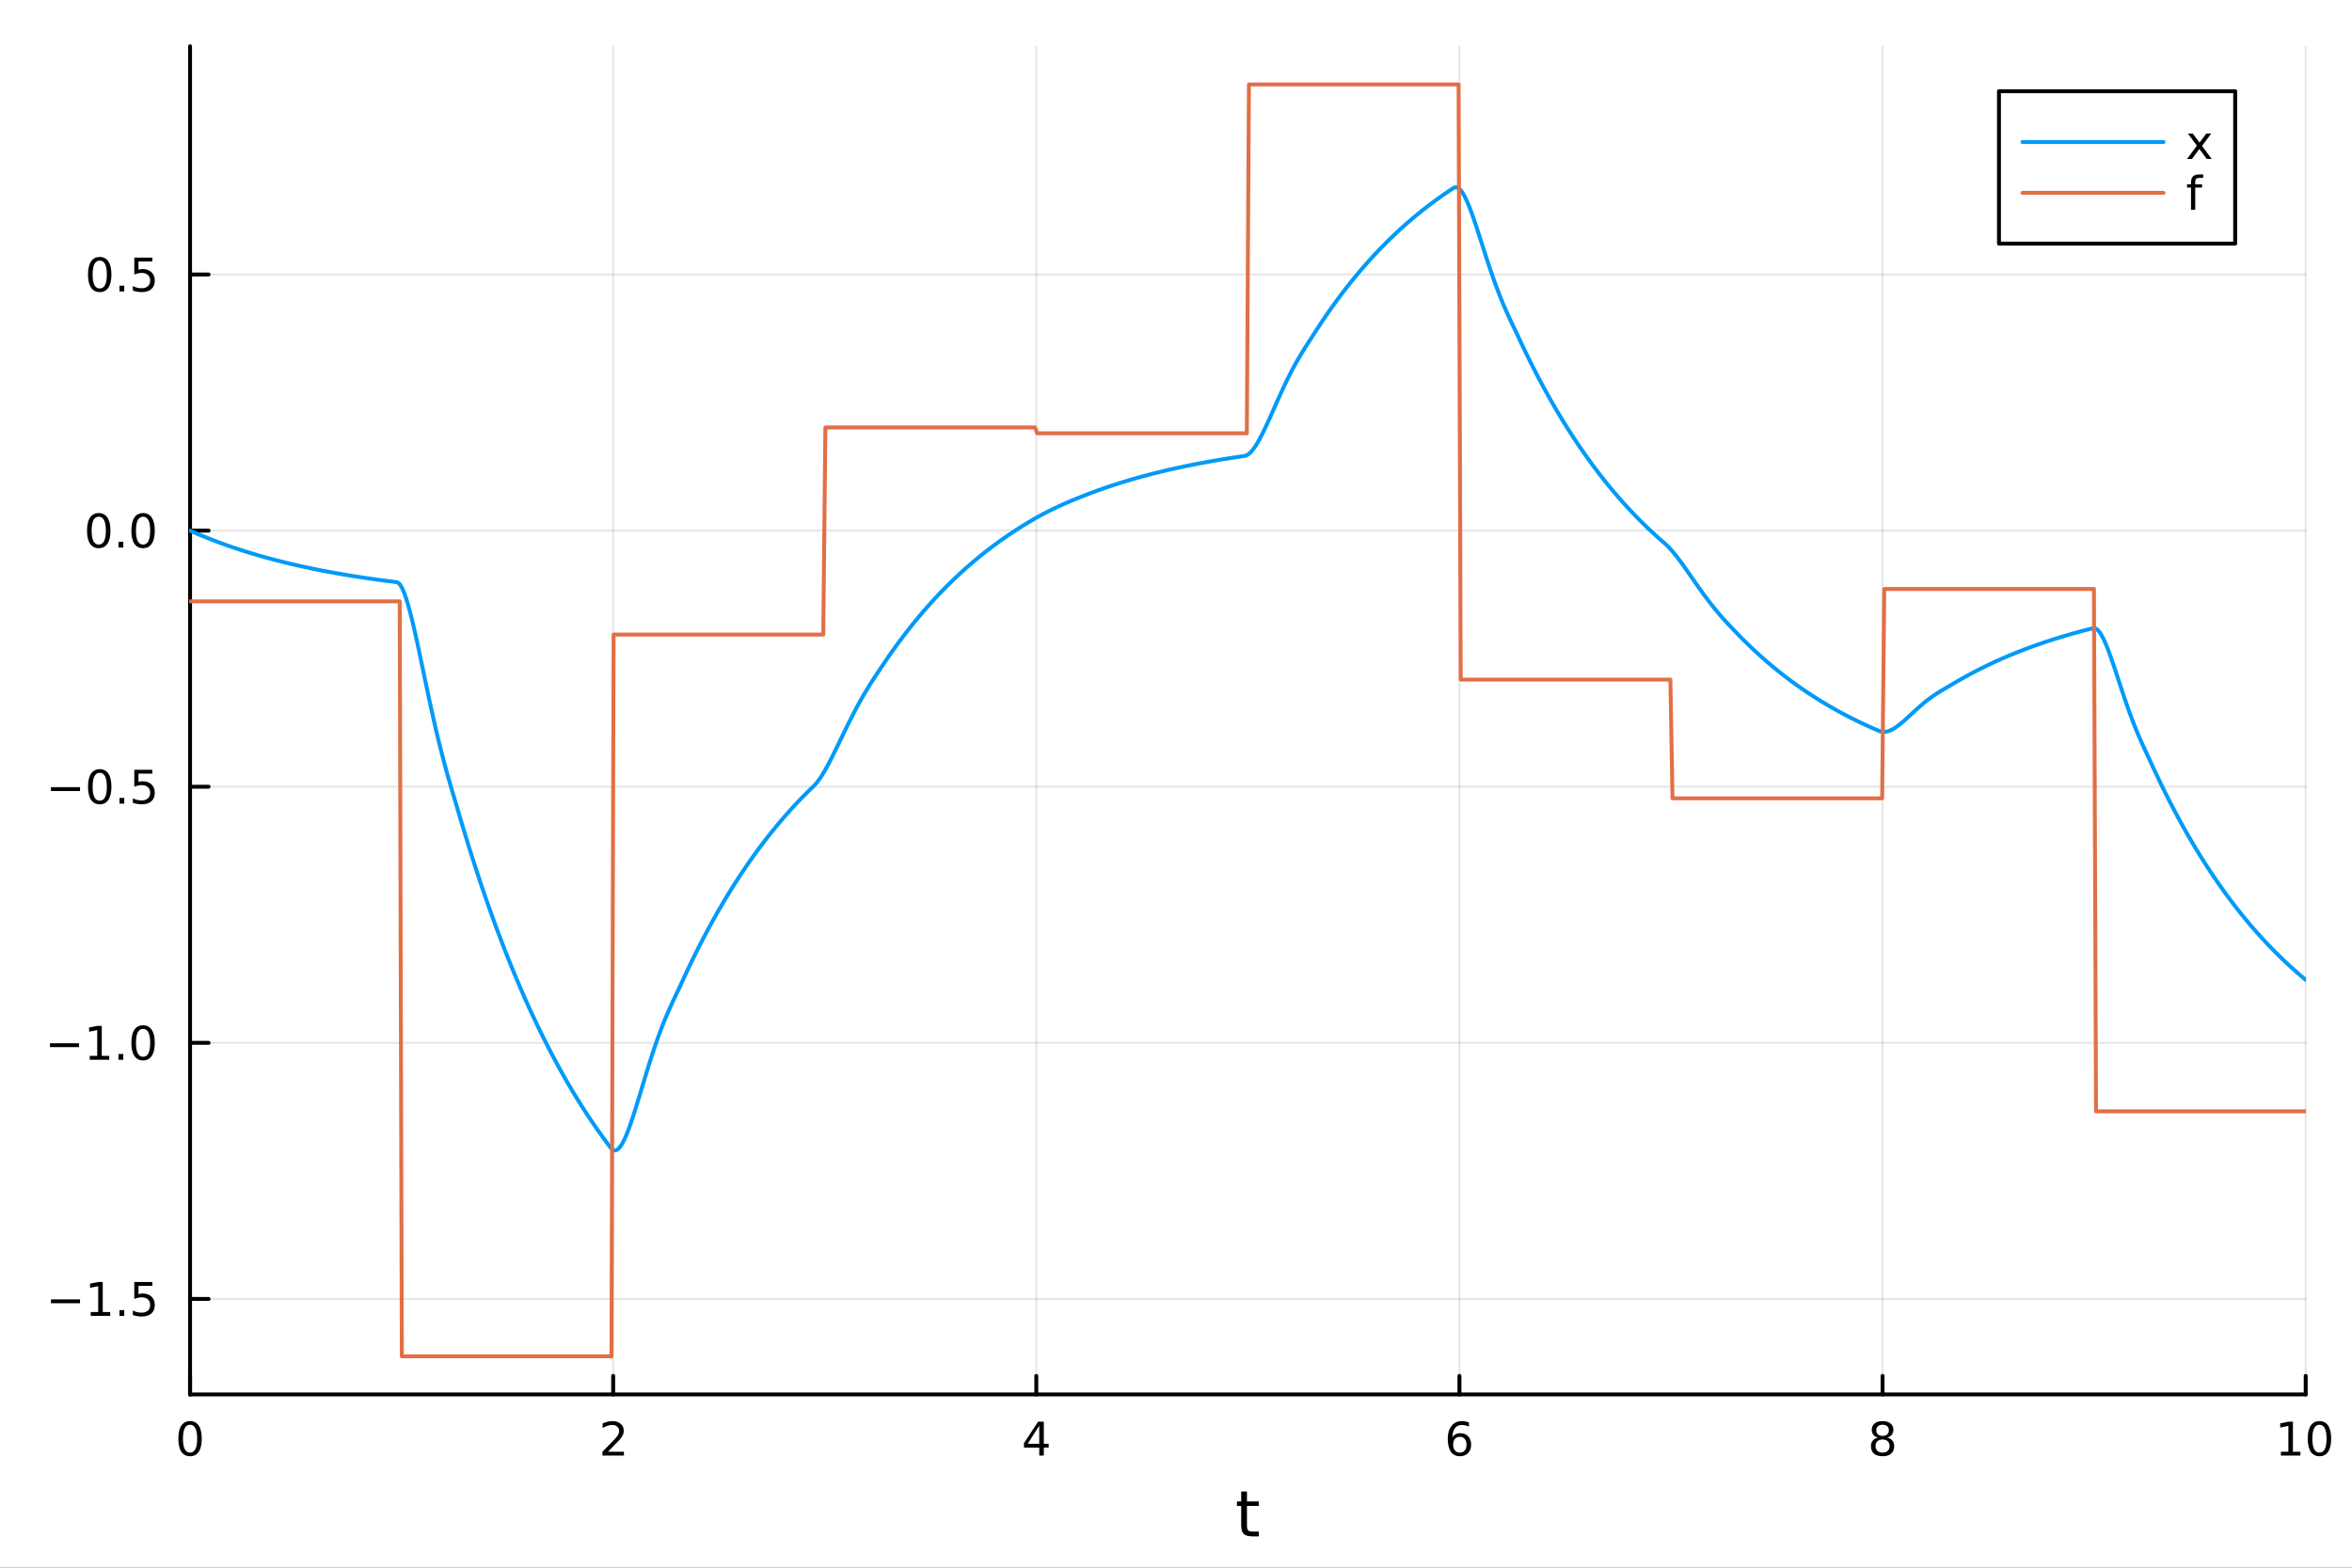 <?xml version="1.0" encoding="utf-8"?>
<svg xmlns="http://www.w3.org/2000/svg" xmlns:xlink="http://www.w3.org/1999/xlink" width="600" height="400" viewBox="0 0 2400 1600">
<rect x="0" y="0" width="2400" height="1600" fill="#333333" stroke="none"/>
<defs>
  <clipPath id="clip640">
    <rect x="0" y="0" width="2400" height="1600"/>
  </clipPath>
</defs>
<path clip-path="url(#clip640)" d="M0 1600 L2400 1600 L2400 0 L0 0  Z" fill="#ffffff" fill-rule="evenodd" fill-opacity="1"/>
<defs>
  <clipPath id="clip641">
    <rect x="480" y="0" width="1681" height="1600"/>
  </clipPath>
</defs>
<path clip-path="url(#clip640)" d="M193.936 1423.18 L2352.76 1423.18 L2352.76 47.244 L193.936 47.244  Z" fill="#ffffff" fill-rule="evenodd" fill-opacity="1"/>
<defs>
  <clipPath id="clip642">
    <rect x="193" y="47" width="2160" height="1377"/>
  </clipPath>
</defs>
<polyline clip-path="url(#clip642)" style="stroke:#000000; stroke-linecap:round; stroke-linejoin:round; stroke-width:2; stroke-opacity:0.1; fill:none" points="193.936,1423.18 193.936,47.244 "/>
<polyline clip-path="url(#clip642)" style="stroke:#000000; stroke-linecap:round; stroke-linejoin:round; stroke-width:2; stroke-opacity:0.1; fill:none" points="625.7,1423.18 625.7,47.244 "/>
<polyline clip-path="url(#clip642)" style="stroke:#000000; stroke-linecap:round; stroke-linejoin:round; stroke-width:2; stroke-opacity:0.1; fill:none" points="1057.46,1423.18 1057.46,47.244 "/>
<polyline clip-path="url(#clip642)" style="stroke:#000000; stroke-linecap:round; stroke-linejoin:round; stroke-width:2; stroke-opacity:0.1; fill:none" points="1489.23,1423.18 1489.23,47.244 "/>
<polyline clip-path="url(#clip642)" style="stroke:#000000; stroke-linecap:round; stroke-linejoin:round; stroke-width:2; stroke-opacity:0.1; fill:none" points="1920.99,1423.18 1920.99,47.244 "/>
<polyline clip-path="url(#clip642)" style="stroke:#000000; stroke-linecap:round; stroke-linejoin:round; stroke-width:2; stroke-opacity:0.1; fill:none" points="2352.76,1423.18 2352.76,47.244 "/>
<polyline clip-path="url(#clip640)" style="stroke:#000000; stroke-linecap:round; stroke-linejoin:round; stroke-width:4; stroke-opacity:1; fill:none" points="193.936,1423.18 2352.76,1423.18 "/>
<polyline clip-path="url(#clip640)" style="stroke:#000000; stroke-linecap:round; stroke-linejoin:round; stroke-width:4; stroke-opacity:1; fill:none" points="193.936,1423.18 193.936,1404.28 "/>
<polyline clip-path="url(#clip640)" style="stroke:#000000; stroke-linecap:round; stroke-linejoin:round; stroke-width:4; stroke-opacity:1; fill:none" points="625.7,1423.18 625.7,1404.28 "/>
<polyline clip-path="url(#clip640)" style="stroke:#000000; stroke-linecap:round; stroke-linejoin:round; stroke-width:4; stroke-opacity:1; fill:none" points="1057.46,1423.18 1057.46,1404.28 "/>
<polyline clip-path="url(#clip640)" style="stroke:#000000; stroke-linecap:round; stroke-linejoin:round; stroke-width:4; stroke-opacity:1; fill:none" points="1489.23,1423.18 1489.23,1404.28 "/>
<polyline clip-path="url(#clip640)" style="stroke:#000000; stroke-linecap:round; stroke-linejoin:round; stroke-width:4; stroke-opacity:1; fill:none" points="1920.99,1423.18 1920.99,1404.28 "/>
<polyline clip-path="url(#clip640)" style="stroke:#000000; stroke-linecap:round; stroke-linejoin:round; stroke-width:4; stroke-opacity:1; fill:none" points="2352.76,1423.18 2352.76,1404.28 "/>
<path clip-path="url(#clip640)" d="M193.936 1454.1 Q190.325 1454.1 188.496 1457.66 Q186.691 1461.2 186.691 1468.33 Q186.691 1475.44 188.496 1479.01 Q190.325 1482.55 193.936 1482.55 Q197.57 1482.55 199.376 1479.01 Q201.204 1475.44 201.204 1468.33 Q201.204 1461.2 199.376 1457.66 Q197.57 1454.1 193.936 1454.1 M193.936 1450.39 Q199.746 1450.39 202.802 1455 Q205.88 1459.58 205.88 1468.33 Q205.88 1477.06 202.802 1481.67 Q199.746 1486.25 193.936 1486.25 Q188.126 1486.25 185.047 1481.67 Q181.992 1477.06 181.992 1468.33 Q181.992 1459.58 185.047 1455 Q188.126 1450.39 193.936 1450.39 Z" fill="#000000" fill-rule="nonzero" fill-opacity="1" /><path clip-path="url(#clip640)" d="M620.353 1481.64 L636.672 1481.64 L636.672 1485.58 L614.728 1485.58 L614.728 1481.64 Q617.39 1478.89 621.973 1474.26 Q626.58 1469.61 627.76 1468.27 Q630.006 1465.74 630.885 1464.01 Q631.788 1462.25 631.788 1460.56 Q631.788 1457.8 629.843 1456.07 Q627.922 1454.33 624.82 1454.33 Q622.621 1454.33 620.168 1455.09 Q617.737 1455.86 614.959 1457.41 L614.959 1452.69 Q617.783 1451.55 620.237 1450.97 Q622.691 1450.39 624.728 1450.39 Q630.098 1450.39 633.293 1453.08 Q636.487 1455.77 636.487 1460.26 Q636.487 1462.39 635.677 1464.31 Q634.89 1466.2 632.783 1468.8 Q632.205 1469.47 629.103 1472.69 Q626.001 1475.88 620.353 1481.64 Z" fill="#000000" fill-rule="nonzero" fill-opacity="1" /><path clip-path="url(#clip640)" d="M1060.47 1455.09 L1048.67 1473.54 L1060.47 1473.54 L1060.47 1455.09 M1059.25 1451.02 L1065.13 1451.02 L1065.13 1473.54 L1070.06 1473.54 L1070.06 1477.43 L1065.13 1477.43 L1065.13 1485.58 L1060.47 1485.58 L1060.47 1477.43 L1044.87 1477.43 L1044.87 1472.92 L1059.25 1451.02 Z" fill="#000000" fill-rule="nonzero" fill-opacity="1" /><path clip-path="url(#clip640)" d="M1489.63 1466.44 Q1486.48 1466.44 1484.63 1468.59 Q1482.8 1470.74 1482.8 1474.49 Q1482.8 1478.22 1484.63 1480.39 Q1486.48 1482.55 1489.63 1482.55 Q1492.78 1482.55 1494.61 1480.39 Q1496.46 1478.22 1496.46 1474.49 Q1496.46 1470.74 1494.61 1468.59 Q1492.78 1466.44 1489.63 1466.44 M1498.92 1451.78 L1498.92 1456.04 Q1497.16 1455.21 1495.35 1454.77 Q1493.57 1454.33 1491.81 1454.33 Q1487.18 1454.33 1484.73 1457.45 Q1482.3 1460.58 1481.95 1466.9 Q1483.31 1464.89 1485.37 1463.82 Q1487.43 1462.73 1489.91 1462.73 Q1495.12 1462.73 1498.13 1465.9 Q1501.16 1469.05 1501.16 1474.49 Q1501.16 1479.82 1498.01 1483.03 Q1494.86 1486.25 1489.63 1486.25 Q1483.64 1486.25 1480.47 1481.67 Q1477.3 1477.06 1477.3 1468.33 Q1477.3 1460.14 1481.18 1455.28 Q1485.07 1450.39 1491.62 1450.39 Q1493.38 1450.39 1495.17 1450.74 Q1496.97 1451.09 1498.92 1451.78 Z" fill="#000000" fill-rule="nonzero" fill-opacity="1" /><path clip-path="url(#clip640)" d="M1920.99 1469.17 Q1917.66 1469.17 1915.74 1470.95 Q1913.84 1472.73 1913.84 1475.86 Q1913.84 1478.98 1915.74 1480.77 Q1917.66 1482.55 1920.99 1482.55 Q1924.33 1482.55 1926.25 1480.77 Q1928.17 1478.96 1928.17 1475.86 Q1928.17 1472.73 1926.25 1470.95 Q1924.35 1469.17 1920.99 1469.17 M1916.32 1467.18 Q1913.31 1466.44 1911.62 1464.38 Q1909.95 1462.32 1909.95 1459.35 Q1909.95 1455.21 1912.89 1452.8 Q1915.85 1450.39 1920.99 1450.39 Q1926.15 1450.39 1929.09 1452.8 Q1932.03 1455.21 1932.03 1459.35 Q1932.03 1462.32 1930.34 1464.38 Q1928.68 1466.44 1925.69 1467.18 Q1929.07 1467.96 1930.95 1470.26 Q1932.84 1472.55 1932.84 1475.86 Q1932.84 1480.88 1929.77 1483.57 Q1926.71 1486.25 1920.99 1486.25 Q1915.27 1486.25 1912.2 1483.57 Q1909.14 1480.88 1909.14 1475.86 Q1909.14 1472.55 1911.04 1470.26 Q1912.94 1467.96 1916.32 1467.18 M1914.6 1459.79 Q1914.6 1462.48 1916.27 1463.98 Q1917.96 1465.49 1920.99 1465.49 Q1924 1465.49 1925.69 1463.98 Q1927.4 1462.48 1927.4 1459.79 Q1927.4 1457.11 1925.69 1455.6 Q1924 1454.1 1920.99 1454.1 Q1917.96 1454.1 1916.27 1455.6 Q1914.6 1457.11 1914.6 1459.79 Z" fill="#000000" fill-rule="nonzero" fill-opacity="1" /><path clip-path="url(#clip640)" d="M2327.44 1481.64 L2335.08 1481.64 L2335.08 1455.28 L2326.77 1456.95 L2326.77 1452.69 L2335.04 1451.02 L2339.71 1451.02 L2339.71 1481.64 L2347.35 1481.64 L2347.35 1485.58 L2327.44 1485.58 L2327.44 1481.64 Z" fill="#000000" fill-rule="nonzero" fill-opacity="1" /><path clip-path="url(#clip640)" d="M2366.8 1454.1 Q2363.18 1454.1 2361.36 1457.66 Q2359.55 1461.2 2359.55 1468.33 Q2359.55 1475.44 2361.36 1479.01 Q2363.18 1482.55 2366.8 1482.55 Q2370.43 1482.55 2372.23 1479.01 Q2374.06 1475.44 2374.06 1468.33 Q2374.06 1461.2 2372.23 1457.66 Q2370.43 1454.1 2366.8 1454.1 M2366.8 1450.39 Q2372.61 1450.39 2375.66 1455 Q2378.74 1459.58 2378.74 1468.33 Q2378.74 1477.06 2375.66 1481.67 Q2372.61 1486.25 2366.8 1486.25 Q2360.99 1486.25 2357.91 1481.67 Q2354.85 1477.06 2354.85 1468.33 Q2354.85 1459.58 2357.91 1455 Q2360.99 1450.39 2366.8 1450.39 Z" fill="#000000" fill-rule="nonzero" fill-opacity="1" /><path clip-path="url(#clip640)" d="M1272.41 1522.27 L1272.41 1532.4 L1284.47 1532.4 L1284.47 1536.95 L1272.41 1536.95 L1272.41 1556.3 Q1272.41 1560.66 1273.58 1561.9 Q1274.79 1563.14 1278.45 1563.14 L1284.47 1563.14 L1284.47 1568.04 L1278.45 1568.04 Q1271.67 1568.04 1269.1 1565.53 Q1266.52 1562.98 1266.52 1556.3 L1266.52 1536.95 L1262.22 1536.95 L1262.22 1532.4 L1266.52 1532.4 L1266.52 1522.27 L1272.41 1522.27 Z" fill="#000000" fill-rule="nonzero" fill-opacity="1" /><polyline clip-path="url(#clip642)" style="stroke:#000000; stroke-linecap:round; stroke-linejoin:round; stroke-width:2; stroke-opacity:0.1; fill:none" points="193.936,1325.7 2352.76,1325.7 "/>
<polyline clip-path="url(#clip642)" style="stroke:#000000; stroke-linecap:round; stroke-linejoin:round; stroke-width:2; stroke-opacity:0.1; fill:none" points="193.936,1064.32 2352.76,1064.32 "/>
<polyline clip-path="url(#clip642)" style="stroke:#000000; stroke-linecap:round; stroke-linejoin:round; stroke-width:2; stroke-opacity:0.1; fill:none" points="193.936,802.935 2352.76,802.935 "/>
<polyline clip-path="url(#clip642)" style="stroke:#000000; stroke-linecap:round; stroke-linejoin:round; stroke-width:2; stroke-opacity:0.1; fill:none" points="193.936,541.55 2352.76,541.55 "/>
<polyline clip-path="url(#clip642)" style="stroke:#000000; stroke-linecap:round; stroke-linejoin:round; stroke-width:2; stroke-opacity:0.1; fill:none" points="193.936,280.165 2352.76,280.165 "/>
<polyline clip-path="url(#clip640)" style="stroke:#000000; stroke-linecap:round; stroke-linejoin:round; stroke-width:4; stroke-opacity:1; fill:none" points="193.936,1423.18 193.936,47.244 "/>
<polyline clip-path="url(#clip640)" style="stroke:#000000; stroke-linecap:round; stroke-linejoin:round; stroke-width:4; stroke-opacity:1; fill:none" points="193.936,1325.7 212.834,1325.7 "/>
<polyline clip-path="url(#clip640)" style="stroke:#000000; stroke-linecap:round; stroke-linejoin:round; stroke-width:4; stroke-opacity:1; fill:none" points="193.936,1064.32 212.834,1064.32 "/>
<polyline clip-path="url(#clip640)" style="stroke:#000000; stroke-linecap:round; stroke-linejoin:round; stroke-width:4; stroke-opacity:1; fill:none" points="193.936,802.935 212.834,802.935 "/>
<polyline clip-path="url(#clip640)" style="stroke:#000000; stroke-linecap:round; stroke-linejoin:round; stroke-width:4; stroke-opacity:1; fill:none" points="193.936,541.55 212.834,541.55 "/>
<polyline clip-path="url(#clip640)" style="stroke:#000000; stroke-linecap:round; stroke-linejoin:round; stroke-width:4; stroke-opacity:1; fill:none" points="193.936,280.165 212.834,280.165 "/>
<path clip-path="url(#clip640)" d="M51.987 1326.16 L81.663 1326.16 L81.663 1330.09 L51.987 1330.09 L51.987 1326.16 Z" fill="#000000" fill-rule="nonzero" fill-opacity="1" /><path clip-path="url(#clip640)" d="M92.566 1339.05 L100.205 1339.05 L100.205 1312.68 L91.895 1314.35 L91.895 1310.09 L100.159 1308.42 L104.834 1308.42 L104.834 1339.05 L112.473 1339.05 L112.473 1342.98 L92.566 1342.98 L92.566 1339.05 Z" fill="#000000" fill-rule="nonzero" fill-opacity="1" /><path clip-path="url(#clip640)" d="M121.918 1337.11 L126.802 1337.11 L126.802 1342.98 L121.918 1342.98 L121.918 1337.11 Z" fill="#000000" fill-rule="nonzero" fill-opacity="1" /><path clip-path="url(#clip640)" d="M137.033 1308.42 L155.39 1308.42 L155.39 1312.36 L141.316 1312.36 L141.316 1320.83 Q142.334 1320.48 143.353 1320.32 Q144.371 1320.14 145.39 1320.14 Q151.177 1320.14 154.556 1323.31 Q157.936 1326.48 157.936 1331.9 Q157.936 1337.48 154.464 1340.58 Q150.992 1343.66 144.672 1343.66 Q142.496 1343.66 140.228 1343.29 Q137.982 1342.92 135.575 1342.17 L135.575 1337.48 Q137.658 1338.61 139.881 1339.17 Q142.103 1339.72 144.58 1339.72 Q148.584 1339.72 150.922 1337.61 Q153.26 1335.51 153.26 1331.9 Q153.26 1328.29 150.922 1326.18 Q148.584 1324.07 144.58 1324.07 Q142.705 1324.07 140.83 1324.49 Q138.978 1324.91 137.033 1325.79 L137.033 1308.42 Z" fill="#000000" fill-rule="nonzero" fill-opacity="1" /><path clip-path="url(#clip640)" d="M50.992 1064.77 L80.668 1064.77 L80.668 1068.71 L50.992 1068.71 L50.992 1064.77 Z" fill="#000000" fill-rule="nonzero" fill-opacity="1" /><path clip-path="url(#clip640)" d="M91.571 1077.66 L99.21 1077.66 L99.21 1051.3 L90.899 1052.97 L90.899 1048.71 L99.163 1047.04 L103.839 1047.04 L103.839 1077.66 L111.478 1077.66 L111.478 1081.6 L91.571 1081.6 L91.571 1077.66 Z" fill="#000000" fill-rule="nonzero" fill-opacity="1" /><path clip-path="url(#clip640)" d="M120.922 1075.72 L125.807 1075.72 L125.807 1081.6 L120.922 1081.6 L120.922 1075.72 Z" fill="#000000" fill-rule="nonzero" fill-opacity="1" /><path clip-path="url(#clip640)" d="M145.992 1050.12 Q142.381 1050.12 140.552 1053.68 Q138.746 1057.22 138.746 1064.35 Q138.746 1071.46 140.552 1075.03 Q142.381 1078.57 145.992 1078.57 Q149.626 1078.57 151.431 1075.03 Q153.26 1071.46 153.26 1064.35 Q153.26 1057.22 151.431 1053.68 Q149.626 1050.12 145.992 1050.12 M145.992 1046.41 Q151.802 1046.41 154.857 1051.02 Q157.936 1055.6 157.936 1064.35 Q157.936 1073.08 154.857 1077.69 Q151.802 1082.27 145.992 1082.27 Q140.181 1082.27 137.103 1077.69 Q134.047 1073.08 134.047 1064.35 Q134.047 1055.6 137.103 1051.02 Q140.181 1046.41 145.992 1046.41 Z" fill="#000000" fill-rule="nonzero" fill-opacity="1" /><path clip-path="url(#clip640)" d="M51.987 803.386 L81.663 803.386 L81.663 807.321 L51.987 807.321 L51.987 803.386 Z" fill="#000000" fill-rule="nonzero" fill-opacity="1" /><path clip-path="url(#clip640)" d="M101.756 788.733 Q98.145 788.733 96.316 792.298 Q94.51 795.84 94.51 802.969 Q94.51 810.076 96.316 813.641 Q98.145 817.182 101.756 817.182 Q105.39 817.182 107.196 813.641 Q109.024 810.076 109.024 802.969 Q109.024 795.84 107.196 792.298 Q105.39 788.733 101.756 788.733 M101.756 785.03 Q107.566 785.03 110.621 789.636 Q113.7 794.219 113.7 802.969 Q113.7 811.696 110.621 816.303 Q107.566 820.886 101.756 820.886 Q95.946 820.886 92.867 816.303 Q89.811 811.696 89.811 802.969 Q89.811 794.219 92.867 789.636 Q95.946 785.03 101.756 785.03 Z" fill="#000000" fill-rule="nonzero" fill-opacity="1" /><path clip-path="url(#clip640)" d="M121.918 814.335 L126.802 814.335 L126.802 820.215 L121.918 820.215 L121.918 814.335 Z" fill="#000000" fill-rule="nonzero" fill-opacity="1" /><path clip-path="url(#clip640)" d="M137.033 785.655 L155.39 785.655 L155.39 789.59 L141.316 789.59 L141.316 798.062 Q142.334 797.715 143.353 797.553 Q144.371 797.367 145.39 797.367 Q151.177 797.367 154.556 800.539 Q157.936 803.71 157.936 809.127 Q157.936 814.705 154.464 817.807 Q150.992 820.886 144.672 820.886 Q142.496 820.886 140.228 820.516 Q137.982 820.145 135.575 819.404 L135.575 814.705 Q137.658 815.84 139.881 816.395 Q142.103 816.951 144.58 816.951 Q148.584 816.951 150.922 814.844 Q153.26 812.738 153.26 809.127 Q153.26 805.516 150.922 803.409 Q148.584 801.303 144.58 801.303 Q142.705 801.303 140.83 801.719 Q138.978 802.136 137.033 803.016 L137.033 785.655 Z" fill="#000000" fill-rule="nonzero" fill-opacity="1" /><path clip-path="url(#clip640)" d="M100.76 527.348 Q97.149 527.348 95.321 530.913 Q93.515 534.455 93.515 541.584 Q93.515 548.691 95.321 552.256 Q97.149 555.797 100.76 555.797 Q104.395 555.797 106.2 552.256 Q108.029 548.691 108.029 541.584 Q108.029 534.455 106.2 530.913 Q104.395 527.348 100.76 527.348 M100.76 523.645 Q106.571 523.645 109.626 528.251 Q112.705 532.834 112.705 541.584 Q112.705 550.311 109.626 554.918 Q106.571 559.501 100.76 559.501 Q94.95 559.501 91.871 554.918 Q88.816 550.311 88.816 541.584 Q88.816 532.834 91.871 528.251 Q94.95 523.645 100.76 523.645 Z" fill="#000000" fill-rule="nonzero" fill-opacity="1" /><path clip-path="url(#clip640)" d="M120.922 552.95 L125.807 552.95 L125.807 558.83 L120.922 558.83 L120.922 552.95 Z" fill="#000000" fill-rule="nonzero" fill-opacity="1" /><path clip-path="url(#clip640)" d="M145.992 527.348 Q142.381 527.348 140.552 530.913 Q138.746 534.455 138.746 541.584 Q138.746 548.691 140.552 552.256 Q142.381 555.797 145.992 555.797 Q149.626 555.797 151.431 552.256 Q153.26 548.691 153.26 541.584 Q153.26 534.455 151.431 530.913 Q149.626 527.348 145.992 527.348 M145.992 523.645 Q151.802 523.645 154.857 528.251 Q157.936 532.834 157.936 541.584 Q157.936 550.311 154.857 554.918 Q151.802 559.501 145.992 559.501 Q140.181 559.501 137.103 554.918 Q134.047 550.311 134.047 541.584 Q134.047 532.834 137.103 528.251 Q140.181 523.645 145.992 523.645 Z" fill="#000000" fill-rule="nonzero" fill-opacity="1" /><path clip-path="url(#clip640)" d="M101.756 265.963 Q98.145 265.963 96.316 269.528 Q94.51 273.07 94.51 280.199 Q94.51 287.306 96.316 290.87 Q98.145 294.412 101.756 294.412 Q105.39 294.412 107.196 290.87 Q109.024 287.306 109.024 280.199 Q109.024 273.07 107.196 269.528 Q105.39 265.963 101.756 265.963 M101.756 262.26 Q107.566 262.26 110.621 266.866 Q113.7 271.449 113.7 280.199 Q113.7 288.926 110.621 293.532 Q107.566 298.116 101.756 298.116 Q95.946 298.116 92.867 293.532 Q89.811 288.926 89.811 280.199 Q89.811 271.449 92.867 266.866 Q95.946 262.26 101.756 262.26 Z" fill="#000000" fill-rule="nonzero" fill-opacity="1" /><path clip-path="url(#clip640)" d="M121.918 291.565 L126.802 291.565 L126.802 297.445 L121.918 297.445 L121.918 291.565 Z" fill="#000000" fill-rule="nonzero" fill-opacity="1" /><path clip-path="url(#clip640)" d="M137.033 262.885 L155.39 262.885 L155.39 266.82 L141.316 266.82 L141.316 275.292 Q142.334 274.945 143.353 274.783 Q144.371 274.597 145.39 274.597 Q151.177 274.597 154.556 277.769 Q157.936 280.94 157.936 286.357 Q157.936 291.935 154.464 295.037 Q150.992 298.116 144.672 298.116 Q142.496 298.116 140.228 297.745 Q137.982 297.375 135.575 296.634 L135.575 291.935 Q137.658 293.07 139.881 293.625 Q142.103 294.181 144.58 294.181 Q148.584 294.181 150.922 292.074 Q153.26 289.968 153.26 286.357 Q153.26 282.746 150.922 280.639 Q148.584 278.533 144.58 278.533 Q142.705 278.533 140.83 278.949 Q138.978 279.366 137.033 280.246 L137.033 262.885 Z" fill="#000000" fill-rule="nonzero" fill-opacity="1" /><polyline clip-path="url(#clip642)" style="stroke:#009af9; stroke-linecap:round; stroke-linejoin:round; stroke-width:4; stroke-opacity:1; fill:none" points="193.936,541.55 196.097,542.507 198.258,543.452 200.419,544.384 202.58,545.304 204.741,546.212 206.902,547.108 209.063,547.992 211.224,548.864 213.385,549.724 215.546,550.573 217.707,551.411 219.868,552.238 222.029,553.054 224.19,553.859 226.351,554.653 228.512,555.437 230.673,556.211 232.834,556.974 234.995,557.727 237.156,558.47 239.317,559.203 241.478,559.927 243.639,560.641 245.8,561.345 247.961,562.04 250.122,562.726 252.282,563.403 254.443,564.071 256.604,564.73 258.765,565.38 260.926,566.021 263.087,566.655 265.248,567.279 267.409,567.896 269.57,568.504 271.731,569.104 273.892,569.696 276.053,570.281 278.214,570.857 280.375,571.426 282.536,571.988 284.697,572.542 286.858,573.088 289.019,573.628 291.18,574.16 293.341,574.685 295.502,575.204 297.663,575.715 299.824,576.219 301.985,576.717 304.146,577.209 306.307,577.693 308.468,578.172 310.629,578.644 312.79,579.11 314.951,579.569 317.112,580.023 319.273,580.47 321.434,580.912 323.595,581.347 325.756,581.777 327.917,582.201 330.078,582.62 332.239,583.033 334.4,583.441 336.561,583.843 338.722,584.24 340.883,584.631 343.044,585.018 345.205,585.399 347.366,585.775 349.527,586.146 351.688,586.513 353.849,586.874 356.01,587.231 358.171,587.583 360.332,587.93 362.493,588.272 364.653,588.61 366.814,588.944 368.975,589.273 371.136,589.598 373.297,589.919 375.458,590.235 377.619,590.547 379.78,590.855 381.941,591.159 384.102,591.459 386.263,591.754 388.424,592.046 390.585,592.334 392.746,592.619 394.907,592.899 397.068,593.176 399.229,593.449 401.39,593.718 403.551,593.984 405.712,594.379 407.873,596.209 410.034,599.641 412.195,604.478 414.356,610.531 416.517,617.622 418.678,625.586 420.839,634.266 423,643.52 425.161,653.213 427.322,663.222 429.483,673.437 431.644,683.757 433.805,694.092 435.966,704.363 438.127,714.503 440.288,724.454 442.449,734.172 444.61,743.62 446.771,752.776 448.932,761.625 451.093,770.167 453.254,778.409 455.415,786.372 457.576,794.086 459.737,801.593 461.898,808.945 464.059,816.207 466.22,823.452 468.381,830.767 470.542,838.105 472.703,845.346 474.864,852.49 477.024,859.54 479.185,866.497 481.346,873.361 483.507,880.134 485.668,886.817 487.829,893.412 489.99,899.92 492.151,906.341 494.312,912.677 496.473,918.929 498.634,925.098 500.795,931.185 502.956,937.192 505.117,943.12 507.278,948.969 509.439,954.74 511.6,960.435 513.761,966.055 515.922,971.6 518.083,977.071 520.244,982.47 522.405,987.797 524.566,993.054 526.727,998.241 528.888,1003.36 531.049,1008.41 533.21,1013.39 535.371,1018.31 537.532,1023.16 539.693,1027.95 541.854,1032.67 544.015,1037.33 546.176,1041.93 548.337,1046.47 550.498,1050.95 552.659,1055.36 554.82,1059.72 556.981,1064.03 559.142,1068.27 561.303,1072.46 563.464,1076.59 565.625,1080.67 567.786,1084.69 569.947,1088.67 572.108,1092.58 574.269,1096.45 576.43,1100.27 578.591,1104.03 580.752,1107.74 582.913,1111.41 585.074,1115.03 587.235,1118.6 589.396,1122.12 591.556,1125.59 593.717,1129.02 595.878,1132.41 598.039,1135.74 600.2,1139.04 602.361,1142.29 604.522,1145.5 606.683,1148.66 608.844,1151.79 611.005,1154.87 613.166,1157.91 615.327,1160.91 617.488,1163.87 619.649,1166.79 621.81,1169.68 623.971,1172.43 626.132,1173.97 628.293,1174.1 630.454,1172.96 632.615,1170.7 634.776,1167.45 636.937,1163.35 639.098,1158.51 641.259,1153.06 643.42,1147.09 645.581,1140.71 647.742,1134.01 649.903,1127.07 652.064,1119.99 654.225,1112.81 656.386,1105.62 658.547,1098.47 660.708,1091.41 662.869,1084.48 665.03,1077.71 667.191,1071.15 669.352,1064.8 671.513,1058.68 673.674,1052.8 675.835,1047.16 677.996,1041.75 680.157,1036.56 682.318,1031.56 684.479,1026.74 686.64,1022.04 688.801,1017.44 690.962,1012.87 693.123,1008.28 695.284,1003.62 697.445,998.897 699.606,994.24 701.767,989.645 703.927,985.111 706.088,980.638 708.249,976.223 710.41,971.867 712.571,967.569 714.732,963.327 716.893,959.142 719.054,955.013 721.215,950.938 723.376,946.917 725.537,942.949 727.698,939.035 729.859,935.172 732.02,931.36 734.181,927.598 736.342,923.886 738.503,920.223 740.664,916.609 742.825,913.042 744.986,909.523 747.147,906.05 749.308,902.624 751.469,899.243 753.63,895.907 755.791,892.615 757.952,889.366 760.113,886.161 762.274,882.999 764.435,879.878 766.596,876.799 768.757,873.761 770.918,870.763 773.079,867.805 775.24,864.886 777.401,862.006 779.562,859.165 781.723,856.361 783.884,853.594 786.045,850.865 788.206,848.171 790.367,845.513 792.528,842.891 794.689,840.303 796.85,837.75 799.011,835.23 801.172,832.744 803.333,830.291 805.494,827.87 807.655,825.482 809.816,823.125 811.977,820.799 814.138,818.505 816.298,816.24 818.459,814.006 820.62,811.801 822.781,809.625 824.942,807.478 827.103,805.359 829.264,803.269 831.425,801.143 833.586,798.658 835.747,795.805 837.908,792.627 840.069,789.168 842.23,785.466 844.391,781.559 846.552,777.483 848.713,773.271 850.874,768.954 853.035,764.56 855.196,760.117 857.357,755.648 859.518,751.176 861.679,746.721 863.84,742.301 866.001,737.931 868.162,733.625 870.323,729.395 872.484,725.248 874.645,721.192 876.806,717.232 878.967,713.371 881.128,709.607 883.289,705.941 885.45,702.366 887.611,698.878 889.772,695.467 891.933,692.124 894.094,688.834 896.255,685.583 898.416,682.355 900.577,679.128 902.738,675.908 904.899,672.731 907.06,669.596 909.221,666.502 911.382,663.45 913.543,660.438 915.704,657.465 917.865,654.533 920.026,651.639 922.187,648.783 924.348,645.966 926.509,643.185 928.669,640.442 930.83,637.735 932.991,635.064 935.152,632.428 937.313,629.827 939.474,627.261 941.635,624.729 943.796,622.23 945.957,619.764 948.118,617.332 950.279,614.931 952.44,612.562 954.601,610.225 956.762,607.918 958.923,605.642 961.084,603.396 963.245,601.18 965.406,598.993 967.567,596.835 969.728,594.706 971.889,592.605 974.05,590.532 976.211,588.486 978.372,586.467 980.533,584.475 982.694,582.51 984.855,580.57 987.016,578.657 989.177,576.768 991.338,574.905 993.499,573.067 995.66,571.253 997.821,569.463 999.982,567.697 1002.14,565.954 1004.3,564.235 1006.46,562.538 1008.63,560.864 1010.79,559.212 1012.95,557.582 1015.11,555.974 1017.27,554.387 1019.43,552.821 1021.59,551.276 1023.75,549.752 1025.91,548.248 1028.07,546.763 1030.24,545.299 1032.4,543.853 1034.56,542.427 1036.72,541.02 1038.88,539.632 1041.04,538.261 1043.2,536.909 1045.36,535.575 1047.52,534.259 1049.68,532.96 1051.85,531.678 1054.01,530.413 1056.17,529.164 1058.33,527.935 1060.49,526.733 1062.65,525.557 1064.81,524.405 1066.97,523.278 1069.13,522.173 1071.29,521.089 1073.46,520.026 1075.62,518.982 1077.78,517.957 1079.94,516.949 1082.1,515.958 1084.26,514.983 1086.42,514.023 1088.58,513.078 1090.74,512.146 1092.9,511.227 1095.07,510.321 1097.23,509.427 1099.39,508.545 1101.55,507.673 1103.71,506.813 1105.87,505.963 1108.03,505.123 1110.19,504.293 1112.35,503.473 1114.51,502.663 1116.67,501.862 1118.84,501.071 1121,500.29 1123.16,499.518 1125.32,498.755 1127.48,498.003 1129.64,497.261 1131.8,496.529 1133.96,495.808 1136.12,495.097 1138.28,494.396 1140.45,493.704 1142.61,493.022 1144.77,492.348 1146.93,491.684 1149.09,491.028 1151.25,490.381 1153.41,489.742 1155.57,489.112 1157.73,488.49 1159.89,487.877 1162.06,487.272 1164.22,486.674 1166.38,486.085 1168.54,485.503 1170.7,484.93 1172.86,484.363 1175.02,483.805 1177.18,483.253 1179.34,482.71 1181.5,482.173 1183.67,481.643 1185.83,481.121 1187.99,480.605 1190.15,480.096 1192.31,479.594 1194.47,479.098 1196.63,478.61 1198.79,478.127 1200.95,477.651 1203.11,477.181 1205.28,476.718 1207.44,476.261 1209.6,475.809 1211.76,475.364 1213.92,474.925 1216.08,474.491 1218.24,474.063 1220.4,473.641 1222.56,473.225 1224.72,472.814 1226.88,472.408 1229.05,472.008 1231.21,471.613 1233.37,471.223 1235.53,470.839 1237.69,470.459 1239.85,470.085 1242.01,469.716 1244.17,469.351 1246.33,468.991 1248.49,468.636 1250.66,468.286 1252.82,467.941 1254.98,467.6 1257.14,467.263 1259.3,466.931 1261.46,466.604 1263.62,466.28 1265.78,465.962 1267.94,465.647 1270.1,465.335 1272.27,464.61 1274.43,463.196 1276.59,461.167 1278.75,458.595 1280.91,455.547 1283.07,452.088 1285.23,448.278 1287.39,444.174 1289.55,439.83 1291.71,435.295 1293.88,430.616 1296.04,425.836 1298.2,420.993 1300.36,416.124 1302.52,411.26 1304.68,406.43 1306.84,401.659 1309,396.968 1311.16,392.374 1313.32,387.893 1315.49,383.534 1317.65,379.305 1319.81,375.21 1321.97,371.247 1324.13,367.413 1326.29,363.702 1328.45,360.102 1330.61,356.599 1332.77,353.175 1334.93,349.808 1337.09,346.474 1339.26,343.143 1341.42,339.784 1343.58,336.422 1345.74,333.104 1347.9,329.831 1350.06,326.6 1352.22,323.413 1354.38,320.268 1356.54,317.164 1358.7,314.102 1360.87,311.08 1363.03,308.099 1365.19,305.156 1367.35,302.253 1369.51,299.389 1371.67,296.562 1373.83,293.773 1375.99,291.021 1378.15,288.305 1380.31,285.625 1382.48,282.981 1384.64,280.371 1386.8,277.797 1388.96,275.256 1391.12,272.748 1393.28,270.274 1395.44,267.833 1397.6,265.424 1399.76,263.047 1401.92,260.701 1404.09,258.387 1406.25,256.103 1408.41,253.85 1410.57,251.627 1412.73,249.433 1414.89,247.268 1417.05,245.132 1419.21,243.025 1421.37,240.945 1423.53,238.893 1425.7,236.868 1427.86,234.871 1430.02,232.899 1432.18,230.954 1434.34,229.035 1436.5,227.142 1438.66,225.273 1440.82,223.43 1442.98,221.61 1445.14,219.815 1447.3,218.044 1449.47,216.297 1451.63,214.572 1453.79,212.871 1455.95,211.192 1458.11,209.535 1460.27,207.9 1462.43,206.287 1464.59,204.695 1466.75,203.124 1468.91,201.574 1471.08,200.045 1473.24,198.536 1475.4,197.046 1477.56,195.577 1479.72,194.127 1481.88,192.696 1484.04,191.358 1486.2,191.085 1488.36,192.058 1490.52,194.132 1492.69,197.168 1494.85,201.037 1497.01,205.615 1499.17,210.788 1501.33,216.449 1503.49,222.497 1505.65,228.84 1507.81,235.393 1509.97,242.08 1512.13,248.831 1514.3,255.584 1516.46,262.284 1518.62,268.886 1520.78,275.349 1522.94,281.643 1525.1,287.743 1527.26,293.634 1529.42,299.306 1531.58,304.759 1533.74,309.999 1535.91,315.04 1538.07,319.903 1540.23,324.619 1542.39,329.223 1544.55,333.761 1546.71,338.285 1548.87,342.853 1551.03,347.491 1553.19,352.08 1555.35,356.609 1557.51,361.077 1559.68,365.487 1561.84,369.837 1564,374.13 1566.16,378.366 1568.32,382.546 1570.48,386.671 1572.64,390.741 1574.8,394.757 1576.96,398.719 1579.12,402.629 1581.29,406.488 1583.45,410.295 1585.61,414.051 1587.77,417.758 1589.93,421.416 1592.09,425.025 1594.25,428.586 1596.41,432.1 1598.57,435.568 1600.73,438.99 1602.9,442.366 1605.06,445.698 1607.22,448.986 1609.38,452.23 1611.54,455.431 1613.7,458.59 1615.86,461.707 1618.02,464.783 1620.18,467.818 1622.34,470.813 1624.51,473.768 1626.67,476.683 1628.83,479.56 1630.99,482.399 1633.15,485.2 1635.31,487.964 1637.47,490.691 1639.63,493.382 1641.79,496.037 1643.95,498.657 1646.12,501.242 1648.28,503.793 1650.44,506.31 1652.6,508.793 1654.76,511.244 1656.92,513.662 1659.08,516.047 1661.24,518.402 1663.4,520.724 1665.56,523.016 1667.72,525.278 1669.89,527.51 1672.05,529.712 1674.21,531.885 1676.37,534.029 1678.53,536.144 1680.69,538.232 1682.85,540.292 1685.01,542.324 1687.17,544.33 1689.33,546.309 1691.5,548.263 1693.66,550.19 1695.82,552.092 1697.98,553.968 1700.14,555.87 1702.3,557.967 1704.46,560.253 1706.62,562.706 1708.78,565.304 1710.94,568.027 1713.11,570.854 1715.27,573.768 1717.43,576.752 1719.59,579.789 1721.75,582.864 1723.91,585.963 1726.07,589.074 1728.23,592.183 1730.39,595.281 1732.55,598.357 1734.72,601.404 1736.88,604.412 1739.04,607.376 1741.2,610.291 1743.36,613.151 1745.52,615.953 1747.68,618.696 1749.84,621.377 1752,623.998 1754.16,626.558 1756.33,629.06 1758.49,631.506 1760.65,633.902 1762.81,636.252 1764.97,638.562 1767.13,640.84 1769.29,643.094 1771.45,645.335 1773.61,647.571 1775.77,649.788 1777.93,651.975 1780.1,654.134 1782.26,656.264 1784.42,658.366 1786.58,660.439 1788.74,662.486 1790.9,664.505 1793.06,666.498 1795.22,668.464 1797.38,670.404 1799.54,672.318 1801.71,674.207 1803.87,676.071 1806.03,677.91 1808.19,679.725 1810.35,681.515 1812.51,683.282 1814.67,685.026 1816.83,686.746 1818.99,688.444 1821.15,690.119 1823.32,691.772 1825.48,693.403 1827.64,695.012 1829.8,696.6 1831.96,698.167 1834.12,699.713 1836.28,701.239 1838.44,702.744 1840.6,704.23 1842.76,705.696 1844.93,707.143 1847.09,708.57 1849.25,709.978 1851.41,711.368 1853.57,712.739 1855.73,714.093 1857.89,715.428 1860.05,716.745 1862.21,718.045 1864.37,719.328 1866.54,720.593 1868.7,721.842 1870.86,723.075 1873.02,724.291 1875.18,725.49 1877.34,726.674 1879.5,727.842 1881.66,728.995 1883.82,730.132 1885.98,731.255 1888.15,732.362 1890.31,733.455 1892.47,734.533 1894.63,735.597 1896.79,736.647 1898.95,737.683 1901.11,738.705 1903.27,739.714 1905.43,740.709 1907.59,741.691 1909.75,742.66 1911.92,743.616 1914.08,744.56 1916.24,745.491 1918.4,746.363 1920.56,746.864 1922.72,746.97 1924.88,746.723 1927.04,746.162 1929.2,745.322 1931.36,744.239 1933.53,742.947 1935.69,741.476 1937.85,739.857 1940.01,738.116 1942.17,736.279 1944.33,734.37 1946.49,732.411 1948.65,730.422 1950.81,728.421 1952.97,726.424 1955.14,724.446 1957.3,722.499 1959.46,720.595 1961.62,718.74 1963.78,716.944 1965.94,715.21 1968.1,713.542 1970.26,711.94 1972.42,710.405 1974.58,708.934 1976.75,707.522 1978.91,706.164 1981.07,704.85 1983.23,703.572 1985.39,702.317 1987.55,701.072 1989.71,699.82 1991.87,698.544 1994.03,697.253 1996.19,695.979 1998.36,694.721 2000.52,693.48 2002.68,692.255 2004.84,691.047 2007,689.855 2009.16,688.678 2011.32,687.517 2013.48,686.372 2015.64,685.242 2017.8,684.126 2019.96,683.026 2022.13,681.94 2024.29,680.868 2026.45,679.811 2028.61,678.768 2030.77,677.738 2032.93,676.722 2035.09,675.72 2037.25,674.731 2039.41,673.755 2041.57,672.792 2043.74,671.842 2045.9,670.904 2048.06,669.979 2050.22,669.066 2052.38,668.165 2054.54,667.276 2056.7,666.399 2058.86,665.533 2061.02,664.679 2063.18,663.836 2065.35,663.005 2067.51,662.184 2069.67,661.374 2071.83,660.575 2073.99,659.787 2076.15,659.009 2078.31,658.242 2080.47,657.484 2082.63,656.737 2084.79,656 2086.96,655.272 2089.12,654.554 2091.28,653.846 2093.44,653.147 2095.6,652.457 2097.76,651.776 2099.92,651.105 2102.08,650.442 2104.24,649.788 2106.4,649.143 2108.57,648.506 2110.73,647.878 2112.89,647.258 2115.05,646.647 2117.21,646.043 2119.37,645.447 2121.53,644.86 2123.69,644.28 2125.85,643.708 2128.01,643.143 2130.17,642.586 2132.34,642.036 2134.5,641.493 2136.66,641.031 2138.82,641.595 2140.98,643.353 2143.14,646.148 2145.3,649.831 2147.46,654.265 2149.62,659.321 2151.78,664.878 2153.95,670.827 2156.11,677.065 2158.27,683.502 2160.43,690.053 2162.59,696.646 2164.75,703.216 2166.91,709.708 2169.07,716.076 2171.23,722.284 2173.39,728.303 2175.56,734.117 2177.72,739.715 2179.88,745.099 2182.04,750.277 2184.2,755.269 2186.36,760.102 2188.52,764.815 2190.68,769.453 2192.84,774.072 2195,778.737 2197.17,783.447 2199.33,788.098 2201.49,792.687 2203.65,797.215 2205.81,801.683 2207.97,806.091 2210.13,810.442 2212.29,814.735 2214.45,818.97 2216.61,823.15 2218.78,827.274 2220.94,831.344 2223.1,835.359 2225.26,839.322 2227.42,843.231 2229.58,847.089 2231.74,850.896 2233.9,854.653 2236.06,858.36 2238.22,862.018 2240.38,865.627 2242.55,869.189 2244.71,872.703 2246.87,876.17 2249.03,879.592 2251.19,882.968 2253.35,886.3 2255.51,889.587 2257.67,892.83 2259.83,896.031 2261.99,899.189 2264.16,902.305 2266.32,905.38 2268.48,908.414 2270.64,911.407 2272.8,914.361 2274.96,917.276 2277.12,920.152 2279.28,922.99 2281.44,925.79 2283.6,928.553 2285.77,931.28 2287.93,933.97 2290.09,936.625 2292.25,939.244 2294.41,941.829 2296.57,944.379 2298.73,946.896 2300.89,949.379 2303.05,951.83 2305.21,954.248 2307.38,956.634 2309.54,958.988 2311.7,961.311 2313.86,963.604 2316.02,965.866 2318.18,968.098 2320.34,970.3 2322.5,972.474 2324.66,974.618 2326.82,976.734 2328.99,978.822 2331.15,980.882 2333.31,982.915 2335.47,984.921 2337.63,986.901 2339.79,988.854 2341.95,990.781 2344.11,992.683 2346.27,994.56 2348.43,996.411 2350.59,998.238 2352.76,1000.04 "/>
<polyline clip-path="url(#clip642)" style="stroke:#e26f46; stroke-linecap:round; stroke-linejoin:round; stroke-width:4; stroke-opacity:1; fill:none" points="193.936,613.774 196.097,613.774 198.258,613.774 200.419,613.774 202.58,613.774 204.741,613.774 206.902,613.774 209.063,613.774 211.224,613.774 213.385,613.774 215.546,613.774 217.707,613.774 219.868,613.774 222.029,613.774 224.19,613.774 226.351,613.774 228.512,613.774 230.673,613.774 232.834,613.774 234.995,613.774 237.156,613.774 239.317,613.774 241.478,613.774 243.639,613.774 245.8,613.774 247.961,613.774 250.122,613.774 252.282,613.774 254.443,613.774 256.604,613.774 258.765,613.774 260.926,613.774 263.087,613.774 265.248,613.774 267.409,613.774 269.57,613.774 271.731,613.774 273.892,613.774 276.053,613.774 278.214,613.774 280.375,613.774 282.536,613.774 284.697,613.774 286.858,613.774 289.019,613.774 291.18,613.774 293.341,613.774 295.502,613.774 297.663,613.774 299.824,613.774 301.985,613.774 304.146,613.774 306.307,613.774 308.468,613.774 310.629,613.774 312.79,613.774 314.951,613.774 317.112,613.774 319.273,613.774 321.434,613.774 323.595,613.774 325.756,613.774 327.917,613.774 330.078,613.774 332.239,613.774 334.4,613.774 336.561,613.774 338.722,613.774 340.883,613.774 343.044,613.774 345.205,613.774 347.366,613.774 349.527,613.774 351.688,613.774 353.849,613.774 356.01,613.774 358.171,613.774 360.332,613.774 362.493,613.774 364.653,613.774 366.814,613.774 368.975,613.774 371.136,613.774 373.297,613.774 375.458,613.774 377.619,613.774 379.78,613.774 381.941,613.774 384.102,613.774 386.263,613.774 388.424,613.774 390.585,613.774 392.746,613.774 394.907,613.774 397.068,613.774 399.229,613.774 401.39,613.774 403.551,613.774 405.712,613.774 407.873,613.774 410.034,1384.24 412.195,1384.24 414.356,1384.24 416.517,1384.24 418.678,1384.24 420.839,1384.24 423,1384.24 425.161,1384.24 427.322,1384.24 429.483,1384.24 431.644,1384.24 433.805,1384.24 435.966,1384.24 438.127,1384.24 440.288,1384.24 442.449,1384.24 444.61,1384.24 446.771,1384.24 448.932,1384.24 451.093,1384.24 453.254,1384.24 455.415,1384.24 457.576,1384.24 459.737,1384.24 461.898,1384.24 464.059,1384.24 466.22,1384.24 468.381,1384.24 470.542,1384.24 472.703,1384.24 474.864,1384.24 477.024,1384.24 479.185,1384.24 481.346,1384.24 483.507,1384.24 485.668,1384.24 487.829,1384.24 489.99,1384.24 492.151,1384.24 494.312,1384.24 496.473,1384.24 498.634,1384.24 500.795,1384.24 502.956,1384.24 505.117,1384.24 507.278,1384.24 509.439,1384.24 511.6,1384.24 513.761,1384.24 515.922,1384.24 518.083,1384.24 520.244,1384.24 522.405,1384.24 524.566,1384.24 526.727,1384.24 528.888,1384.24 531.049,1384.24 533.21,1384.24 535.371,1384.24 537.532,1384.24 539.693,1384.24 541.854,1384.24 544.015,1384.24 546.176,1384.24 548.337,1384.24 550.498,1384.24 552.659,1384.24 554.82,1384.24 556.981,1384.24 559.142,1384.24 561.303,1384.24 563.464,1384.24 565.625,1384.24 567.786,1384.24 569.947,1384.24 572.108,1384.24 574.269,1384.24 576.43,1384.24 578.591,1384.24 580.752,1384.24 582.913,1384.24 585.074,1384.24 587.235,1384.24 589.396,1384.24 591.556,1384.24 593.717,1384.24 595.878,1384.24 598.039,1384.24 600.2,1384.24 602.361,1384.24 604.522,1384.24 606.683,1384.24 608.844,1384.24 611.005,1384.24 613.166,1384.24 615.327,1384.24 617.488,1384.24 619.649,1384.24 621.81,1384.24 623.971,1384.24 626.132,647.663 628.293,647.663 630.454,647.663 632.615,647.663 634.776,647.663 636.937,647.663 639.098,647.663 641.259,647.663 643.42,647.663 645.581,647.663 647.742,647.663 649.903,647.663 652.064,647.663 654.225,647.663 656.386,647.663 658.547,647.663 660.708,647.663 662.869,647.663 665.03,647.663 667.191,647.663 669.352,647.663 671.513,647.663 673.674,647.663 675.835,647.663 677.996,647.663 680.157,647.663 682.318,647.663 684.479,647.663 686.64,647.663 688.801,647.663 690.962,647.663 693.123,647.663 695.284,647.663 697.445,647.663 699.606,647.663 701.767,647.663 703.927,647.663 706.088,647.663 708.249,647.663 710.41,647.663 712.571,647.663 714.732,647.663 716.893,647.663 719.054,647.663 721.215,647.663 723.376,647.663 725.537,647.663 727.698,647.663 729.859,647.663 732.02,647.663 734.181,647.663 736.342,647.663 738.503,647.663 740.664,647.663 742.825,647.663 744.986,647.663 747.147,647.663 749.308,647.663 751.469,647.663 753.63,647.663 755.791,647.663 757.952,647.663 760.113,647.663 762.274,647.663 764.435,647.663 766.596,647.663 768.757,647.663 770.918,647.663 773.079,647.663 775.24,647.663 777.401,647.663 779.562,647.663 781.723,647.663 783.884,647.663 786.045,647.663 788.206,647.663 790.367,647.663 792.528,647.663 794.689,647.663 796.85,647.663 799.011,647.663 801.172,647.663 803.333,647.663 805.494,647.663 807.655,647.663 809.816,647.663 811.977,647.663 814.138,647.663 816.298,647.663 818.459,647.663 820.62,647.663 822.781,647.663 824.942,647.663 827.103,647.663 829.264,647.663 831.425,647.663 833.586,647.663 835.747,647.663 837.908,647.663 840.069,647.663 842.23,436.259 844.391,436.259 846.552,436.259 848.713,436.259 850.874,436.259 853.035,436.259 855.196,436.259 857.357,436.259 859.518,436.259 861.679,436.259 863.84,436.259 866.001,436.259 868.162,436.259 870.323,436.259 872.484,436.259 874.645,436.259 876.806,436.259 878.967,436.259 881.128,436.259 883.289,436.259 885.45,436.259 887.611,436.259 889.772,436.259 891.933,436.259 894.094,436.259 896.255,436.259 898.416,436.259 900.577,436.259 902.738,436.259 904.899,436.259 907.06,436.259 909.221,436.259 911.382,436.259 913.543,436.259 915.704,436.259 917.865,436.259 920.026,436.259 922.187,436.259 924.348,436.259 926.509,436.259 928.669,436.259 930.83,436.259 932.991,436.259 935.152,436.259 937.313,436.259 939.474,436.259 941.635,436.259 943.796,436.259 945.957,436.259 948.118,436.259 950.279,436.259 952.44,436.259 954.601,436.259 956.762,436.259 958.923,436.259 961.084,436.259 963.245,436.259 965.406,436.259 967.567,436.259 969.728,436.259 971.889,436.259 974.05,436.259 976.211,436.259 978.372,436.259 980.533,436.259 982.694,436.259 984.855,436.259 987.016,436.259 989.177,436.259 991.338,436.259 993.499,436.259 995.66,436.259 997.821,436.259 999.982,436.259 1002.14,436.259 1004.3,436.259 1006.46,436.259 1008.63,436.259 1010.79,436.259 1012.95,436.259 1015.11,436.259 1017.27,436.259 1019.43,436.259 1021.59,436.259 1023.75,436.259 1025.91,436.259 1028.07,436.259 1030.24,436.259 1032.4,436.259 1034.56,436.259 1036.72,436.259 1038.88,436.259 1041.04,436.259 1043.2,436.259 1045.36,436.259 1047.52,436.259 1049.68,436.259 1051.85,436.259 1054.01,436.259 1056.17,436.259 1058.33,442.222 1060.49,442.222 1062.65,442.222 1064.81,442.222 1066.97,442.222 1069.13,442.222 1071.29,442.222 1073.46,442.222 1075.62,442.222 1077.78,442.222 1079.94,442.222 1082.1,442.222 1084.26,442.222 1086.42,442.222 1088.58,442.222 1090.74,442.222 1092.9,442.222 1095.07,442.222 1097.23,442.222 1099.39,442.222 1101.55,442.222 1103.71,442.222 1105.87,442.222 1108.03,442.222 1110.19,442.222 1112.35,442.222 1114.51,442.222 1116.67,442.222 1118.84,442.222 1121,442.222 1123.16,442.222 1125.32,442.222 1127.48,442.222 1129.64,442.222 1131.8,442.222 1133.96,442.222 1136.12,442.222 1138.28,442.222 1140.45,442.222 1142.61,442.222 1144.77,442.222 1146.93,442.222 1149.09,442.222 1151.25,442.222 1153.41,442.222 1155.57,442.222 1157.73,442.222 1159.89,442.222 1162.06,442.222 1164.22,442.222 1166.38,442.222 1168.54,442.222 1170.7,442.222 1172.86,442.222 1175.02,442.222 1177.18,442.222 1179.34,442.222 1181.5,442.222 1183.67,442.222 1185.83,442.222 1187.99,442.222 1190.15,442.222 1192.31,442.222 1194.47,442.222 1196.63,442.222 1198.79,442.222 1200.95,442.222 1203.11,442.222 1205.28,442.222 1207.44,442.222 1209.6,442.222 1211.76,442.222 1213.92,442.222 1216.08,442.222 1218.24,442.222 1220.4,442.222 1222.56,442.222 1224.72,442.222 1226.88,442.222 1229.05,442.222 1231.21,442.222 1233.37,442.222 1235.53,442.222 1237.69,442.222 1239.85,442.222 1242.01,442.222 1244.17,442.222 1246.33,442.222 1248.49,442.222 1250.66,442.222 1252.82,442.222 1254.98,442.222 1257.14,442.222 1259.3,442.222 1261.46,442.222 1263.62,442.222 1265.78,442.222 1267.94,442.222 1270.1,442.222 1272.27,442.222 1274.43,86.186 1276.59,86.186 1278.75,86.186 1280.91,86.186 1283.07,86.186 1285.23,86.186 1287.39,86.186 1289.55,86.186 1291.71,86.186 1293.88,86.186 1296.04,86.186 1298.2,86.186 1300.36,86.186 1302.52,86.186 1304.68,86.186 1306.84,86.186 1309,86.186 1311.16,86.186 1313.32,86.186 1315.49,86.186 1317.65,86.186 1319.81,86.186 1321.97,86.186 1324.13,86.186 1326.29,86.186 1328.45,86.186 1330.61,86.186 1332.77,86.186 1334.93,86.186 1337.09,86.186 1339.26,86.186 1341.42,86.186 1343.58,86.186 1345.74,86.186 1347.9,86.186 1350.06,86.186 1352.22,86.186 1354.38,86.186 1356.54,86.186 1358.7,86.186 1360.87,86.186 1363.03,86.186 1365.19,86.186 1367.35,86.186 1369.51,86.186 1371.67,86.186 1373.83,86.186 1375.99,86.186 1378.15,86.186 1380.31,86.186 1382.48,86.186 1384.64,86.186 1386.8,86.186 1388.96,86.186 1391.12,86.186 1393.28,86.186 1395.44,86.186 1397.6,86.186 1399.76,86.186 1401.92,86.186 1404.09,86.186 1406.25,86.186 1408.41,86.186 1410.57,86.186 1412.73,86.186 1414.89,86.186 1417.05,86.186 1419.21,86.186 1421.37,86.186 1423.53,86.186 1425.7,86.186 1427.86,86.186 1430.02,86.186 1432.18,86.186 1434.34,86.186 1436.5,86.186 1438.66,86.186 1440.82,86.186 1442.98,86.186 1445.14,86.186 1447.3,86.186 1449.47,86.186 1451.63,86.186 1453.79,86.186 1455.95,86.186 1458.11,86.186 1460.27,86.186 1462.43,86.186 1464.59,86.186 1466.75,86.186 1468.91,86.186 1471.08,86.186 1473.24,86.186 1475.4,86.186 1477.56,86.186 1479.72,86.186 1481.88,86.186 1484.04,86.186 1486.2,86.186 1488.36,86.186 1490.52,693.644 1492.69,693.644 1494.85,693.644 1497.01,693.644 1499.17,693.644 1501.33,693.644 1503.49,693.644 1505.65,693.644 1507.81,693.644 1509.97,693.644 1512.13,693.644 1514.3,693.644 1516.46,693.644 1518.62,693.644 1520.78,693.644 1522.94,693.644 1525.1,693.644 1527.26,693.644 1529.42,693.644 1531.58,693.644 1533.74,693.644 1535.91,693.644 1538.07,693.644 1540.23,693.644 1542.39,693.644 1544.55,693.644 1546.71,693.644 1548.87,693.644 1551.03,693.644 1553.19,693.644 1555.35,693.644 1557.51,693.644 1559.68,693.644 1561.84,693.644 1564,693.644 1566.16,693.644 1568.32,693.644 1570.48,693.644 1572.64,693.644 1574.8,693.644 1576.96,693.644 1579.12,693.644 1581.29,693.644 1583.45,693.644 1585.61,693.644 1587.77,693.644 1589.93,693.644 1592.09,693.644 1594.25,693.644 1596.41,693.644 1598.57,693.644 1600.73,693.644 1602.9,693.644 1605.06,693.644 1607.22,693.644 1609.38,693.644 1611.54,693.644 1613.7,693.644 1615.86,693.644 1618.02,693.644 1620.18,693.644 1622.34,693.644 1624.51,693.644 1626.67,693.644 1628.83,693.644 1630.99,693.644 1633.15,693.644 1635.31,693.644 1637.47,693.644 1639.63,693.644 1641.79,693.644 1643.95,693.644 1646.12,693.644 1648.28,693.644 1650.44,693.644 1652.6,693.644 1654.76,693.644 1656.92,693.644 1659.08,693.644 1661.24,693.644 1663.4,693.644 1665.56,693.644 1667.72,693.644 1669.89,693.644 1672.05,693.644 1674.21,693.644 1676.37,693.644 1678.53,693.644 1680.69,693.644 1682.85,693.644 1685.01,693.644 1687.17,693.644 1689.33,693.644 1691.5,693.644 1693.66,693.644 1695.82,693.644 1697.98,693.644 1700.14,693.644 1702.3,693.644 1704.46,693.644 1706.62,814.79 1708.78,814.79 1710.94,814.79 1713.11,814.79 1715.27,814.79 1717.43,814.79 1719.59,814.79 1721.75,814.79 1723.91,814.79 1726.07,814.79 1728.23,814.79 1730.39,814.79 1732.55,814.79 1734.72,814.79 1736.88,814.79 1739.04,814.79 1741.2,814.79 1743.36,814.79 1745.52,814.79 1747.68,814.79 1749.84,814.79 1752,814.79 1754.16,814.79 1756.33,814.79 1758.49,814.79 1760.65,814.79 1762.81,814.79 1764.97,814.79 1767.13,814.79 1769.29,814.79 1771.45,814.79 1773.61,814.79 1775.77,814.79 1777.93,814.79 1780.1,814.79 1782.26,814.79 1784.42,814.79 1786.58,814.79 1788.74,814.79 1790.9,814.79 1793.06,814.79 1795.22,814.79 1797.38,814.79 1799.54,814.79 1801.71,814.79 1803.87,814.79 1806.03,814.79 1808.19,814.79 1810.35,814.79 1812.51,814.79 1814.67,814.79 1816.83,814.79 1818.99,814.79 1821.15,814.79 1823.32,814.79 1825.48,814.79 1827.64,814.79 1829.8,814.79 1831.96,814.79 1834.12,814.79 1836.28,814.79 1838.44,814.79 1840.6,814.79 1842.76,814.79 1844.93,814.79 1847.09,814.79 1849.25,814.79 1851.41,814.79 1853.57,814.79 1855.73,814.79 1857.89,814.79 1860.05,814.79 1862.21,814.79 1864.37,814.79 1866.54,814.79 1868.7,814.79 1870.86,814.79 1873.02,814.79 1875.18,814.79 1877.34,814.79 1879.5,814.79 1881.66,814.79 1883.82,814.79 1885.98,814.79 1888.15,814.79 1890.31,814.79 1892.47,814.79 1894.63,814.79 1896.79,814.79 1898.95,814.79 1901.11,814.79 1903.27,814.79 1905.43,814.79 1907.59,814.79 1909.75,814.79 1911.92,814.79 1914.08,814.79 1916.24,814.79 1918.4,814.79 1920.56,814.79 1922.72,601.118 1924.88,601.118 1927.04,601.118 1929.2,601.118 1931.36,601.118 1933.53,601.118 1935.69,601.118 1937.85,601.118 1940.01,601.118 1942.17,601.118 1944.33,601.118 1946.49,601.118 1948.65,601.118 1950.81,601.118 1952.97,601.118 1955.14,601.118 1957.3,601.118 1959.46,601.118 1961.62,601.118 1963.78,601.118 1965.94,601.118 1968.1,601.118 1970.26,601.118 1972.42,601.118 1974.58,601.118 1976.75,601.118 1978.91,601.118 1981.07,601.118 1983.23,601.118 1985.39,601.118 1987.55,601.118 1989.71,601.118 1991.87,601.118 1994.03,601.118 1996.19,601.118 1998.36,601.118 2000.52,601.118 2002.68,601.118 2004.84,601.118 2007,601.118 2009.16,601.118 2011.32,601.118 2013.48,601.118 2015.64,601.118 2017.8,601.118 2019.96,601.118 2022.13,601.118 2024.29,601.118 2026.45,601.118 2028.61,601.118 2030.77,601.118 2032.93,601.118 2035.09,601.118 2037.25,601.118 2039.41,601.118 2041.57,601.118 2043.74,601.118 2045.9,601.118 2048.06,601.118 2050.22,601.118 2052.38,601.118 2054.54,601.118 2056.7,601.118 2058.86,601.118 2061.02,601.118 2063.18,601.118 2065.35,601.118 2067.51,601.118 2069.67,601.118 2071.83,601.118 2073.99,601.118 2076.15,601.118 2078.31,601.118 2080.47,601.118 2082.63,601.118 2084.79,601.118 2086.96,601.118 2089.12,601.118 2091.28,601.118 2093.44,601.118 2095.6,601.118 2097.76,601.118 2099.92,601.118 2102.08,601.118 2104.24,601.118 2106.4,601.118 2108.57,601.118 2110.73,601.118 2112.89,601.118 2115.05,601.118 2117.21,601.118 2119.37,601.118 2121.53,601.118 2123.69,601.118 2125.85,601.118 2128.01,601.118 2130.17,601.118 2132.34,601.118 2134.5,601.118 2136.66,601.118 2138.82,1134.22 2140.98,1134.22 2143.14,1134.22 2145.3,1134.22 2147.46,1134.22 2149.62,1134.22 2151.78,1134.22 2153.95,1134.22 2156.11,1134.22 2158.27,1134.22 2160.43,1134.22 2162.59,1134.22 2164.75,1134.22 2166.91,1134.22 2169.07,1134.22 2171.23,1134.22 2173.39,1134.22 2175.56,1134.22 2177.72,1134.22 2179.88,1134.22 2182.04,1134.22 2184.2,1134.22 2186.36,1134.22 2188.52,1134.22 2190.68,1134.22 2192.84,1134.22 2195,1134.22 2197.17,1134.22 2199.33,1134.22 2201.49,1134.22 2203.65,1134.22 2205.81,1134.22 2207.97,1134.22 2210.13,1134.22 2212.29,1134.22 2214.45,1134.22 2216.61,1134.22 2218.78,1134.22 2220.94,1134.22 2223.1,1134.22 2225.26,1134.22 2227.42,1134.22 2229.58,1134.22 2231.74,1134.22 2233.9,1134.22 2236.06,1134.22 2238.22,1134.22 2240.38,1134.22 2242.55,1134.22 2244.71,1134.22 2246.87,1134.22 2249.03,1134.22 2251.19,1134.22 2253.35,1134.22 2255.51,1134.22 2257.67,1134.22 2259.83,1134.22 2261.99,1134.22 2264.16,1134.22 2266.32,1134.22 2268.48,1134.22 2270.64,1134.22 2272.8,1134.22 2274.96,1134.22 2277.12,1134.22 2279.28,1134.22 2281.44,1134.22 2283.6,1134.22 2285.77,1134.22 2287.93,1134.22 2290.09,1134.22 2292.25,1134.22 2294.41,1134.22 2296.57,1134.22 2298.73,1134.22 2300.89,1134.22 2303.05,1134.22 2305.21,1134.22 2307.38,1134.22 2309.54,1134.22 2311.7,1134.22 2313.86,1134.22 2316.02,1134.22 2318.18,1134.22 2320.34,1134.22 2322.5,1134.22 2324.66,1134.22 2326.82,1134.22 2328.99,1134.22 2331.15,1134.22 2333.31,1134.22 2335.47,1134.22 2337.63,1134.22 2339.79,1134.22 2341.95,1134.22 2344.11,1134.22 2346.27,1134.22 2348.43,1134.22 2350.59,1134.22 2352.76,1134.22 "/>
<path clip-path="url(#clip640)" d="M2039.77 248.629 L2280.8 248.629 L2280.8 93.109 L2039.77 93.109  Z" fill="#ffffff" fill-rule="evenodd" fill-opacity="1"/>
<polyline clip-path="url(#clip640)" style="stroke:#000000; stroke-linecap:round; stroke-linejoin:round; stroke-width:4; stroke-opacity:1; fill:none" points="2039.77,248.629 2280.8,248.629 2280.8,93.109 2039.77,93.109 2039.77,248.629 "/>
<polyline clip-path="url(#clip640)" style="stroke:#009af9; stroke-linecap:round; stroke-linejoin:round; stroke-width:4; stroke-opacity:1; fill:none" points="2063.76,144.949 2207.68,144.949 "/>
<path clip-path="url(#clip640)" d="M2256.32 136.303 L2246.95 148.919 L2256.81 162.229 L2251.79 162.229 L2244.24 152.043 L2236.69 162.229 L2231.67 162.229 L2241.74 148.664 L2232.53 136.303 L2237.55 136.303 L2244.42 145.539 L2251.3 136.303 L2256.32 136.303 Z" fill="#000000" fill-rule="nonzero" fill-opacity="1" /><polyline clip-path="url(#clip640)" style="stroke:#e26f46; stroke-linecap:round; stroke-linejoin:round; stroke-width:4; stroke-opacity:1; fill:none" points="2063.76,196.789 2207.68,196.789 "/>
<path clip-path="url(#clip640)" d="M2248.17 178.05 L2248.17 181.592 L2244.1 181.592 Q2241.81 181.592 2240.91 182.518 Q2240.03 183.444 2240.03 185.851 L2240.03 188.143 L2247.04 188.143 L2247.04 191.453 L2240.03 191.453 L2240.03 214.069 L2235.74 214.069 L2235.74 191.453 L2231.67 191.453 L2231.67 188.143 L2235.74 188.143 L2235.74 186.337 Q2235.74 182.009 2237.76 180.041 Q2239.77 178.05 2244.15 178.05 L2248.17 178.05 Z" fill="#000000" fill-rule="nonzero" fill-opacity="1" /></svg>
